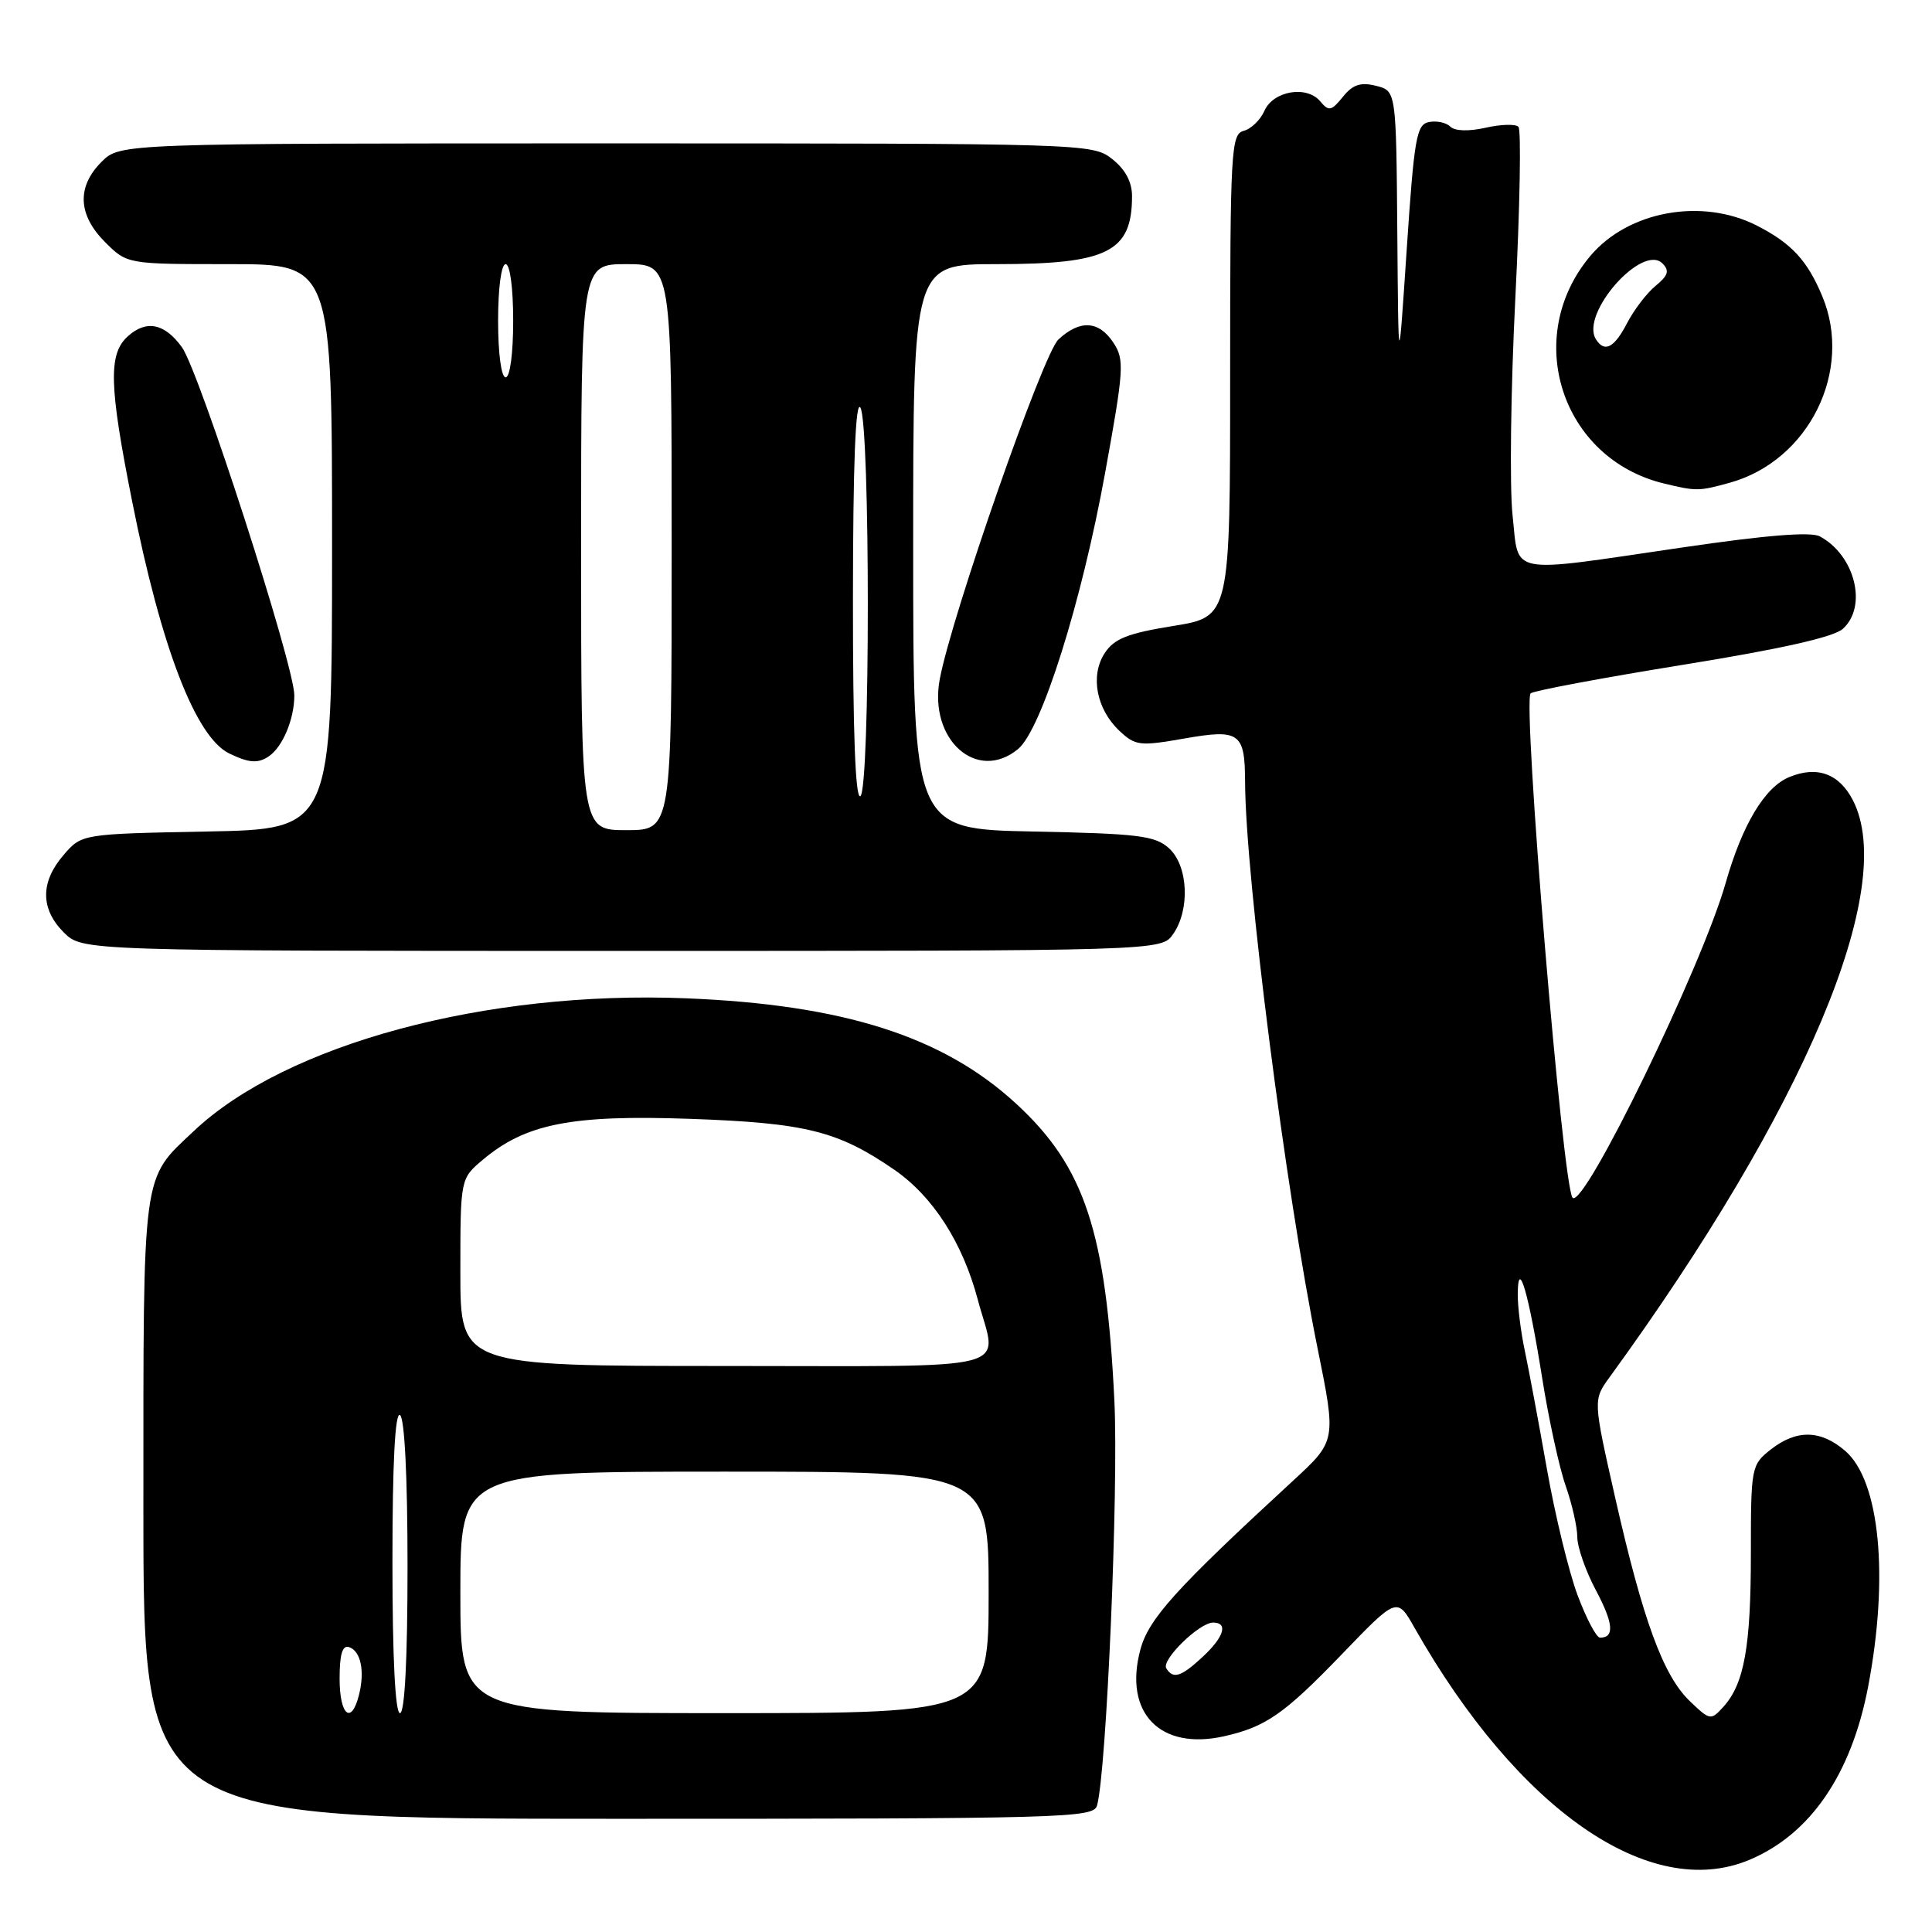 <?xml version="1.0" encoding="UTF-8" standalone="no"?>
<!DOCTYPE svg PUBLIC "-//W3C//DTD SVG 1.1//EN" "http://www.w3.org/Graphics/SVG/1.1/DTD/svg11.dtd" >
<svg xmlns="http://www.w3.org/2000/svg" xmlns:xlink="http://www.w3.org/1999/xlink" version="1.1" viewBox="0 0 256 256">
 <g >
 <path fill="currentColor"
d=" M 231.78 246.45 C 239.86 243.07 245.30 235.15 247.53 223.53 C 250.32 208.92 249.09 196.21 244.50 192.25 C 241.25 189.45 238.05 189.39 234.63 192.07 C 232.06 194.10 232.00 194.40 232.00 205.83 C 232.00 218.21 231.12 223.10 228.36 226.16 C 226.70 227.99 226.58 227.97 223.91 225.41 C 220.39 222.04 217.71 214.73 214.03 198.50 C 211.09 185.50 211.09 185.50 213.27 182.50 C 239.15 146.91 251.50 117.61 245.51 106.02 C 243.69 102.50 240.76 101.44 237.08 102.97 C 233.83 104.31 230.86 109.27 228.65 117.03 C 225.47 128.18 209.88 160.22 208.38 158.71 C 207.07 157.40 201.71 92.90 202.82 91.87 C 203.20 91.53 212.25 89.83 222.94 88.10 C 235.95 86.00 242.99 84.42 244.19 83.32 C 247.49 80.35 245.79 73.56 241.13 71.07 C 239.94 70.43 233.96 70.92 222.93 72.54 C 199.46 75.98 201.30 76.33 200.42 68.25 C 200.02 64.54 200.18 51.60 200.79 39.50 C 201.40 27.40 201.58 17.18 201.20 16.80 C 200.81 16.41 198.85 16.47 196.83 16.93 C 194.61 17.43 192.77 17.37 192.18 16.78 C 191.65 16.25 190.38 15.97 189.36 16.17 C 187.69 16.48 187.39 18.22 186.40 33.01 C 185.30 49.50 185.30 49.50 185.15 30.77 C 185.00 12.04 185.00 12.04 182.33 11.37 C 180.30 10.86 179.25 11.20 177.94 12.83 C 176.41 14.72 176.07 14.78 174.94 13.43 C 173.15 11.28 168.71 12.03 167.54 14.69 C 167.01 15.89 165.77 17.09 164.79 17.34 C 163.12 17.78 163.00 19.91 163.00 49.77 C 163.00 81.73 163.00 81.73 155.47 82.94 C 149.41 83.92 147.64 84.62 146.38 86.54 C 144.43 89.53 145.27 93.97 148.35 96.86 C 150.44 98.82 151.04 98.89 156.91 97.86 C 164.25 96.57 164.96 97.07 164.98 103.61 C 165.03 116.21 170.33 157.63 174.58 178.63 C 177.07 190.92 177.07 190.92 171.33 196.21 C 155.77 210.54 152.19 214.50 151.10 218.60 C 148.86 226.97 153.72 231.98 162.22 230.06 C 167.72 228.82 170.17 227.12 177.81 219.19 C 185.12 211.60 185.12 211.60 187.45 215.72 C 201.15 239.84 218.62 251.95 231.78 246.45 Z  M 145.36 239.25 C 146.62 234.79 148.23 197.31 147.66 185.58 C 146.57 163.22 143.73 154.61 134.66 146.26 C 124.98 137.33 111.79 133.12 90.90 132.28 C 64.36 131.21 37.85 138.36 25.67 149.88 C 18.75 156.41 19.00 154.55 19.00 199.95 C 19.00 241.00 19.00 241.00 81.93 241.00 C 141.01 241.00 144.90 240.89 145.36 239.25 Z  M 155.44 123.78 C 157.72 120.52 157.44 114.71 154.90 112.40 C 153.05 110.73 150.86 110.46 136.90 110.18 C 121.00 109.86 121.00 109.86 121.00 72.43 C 121.00 35.00 121.00 35.00 132.05 35.00 C 146.78 35.00 150.00 33.38 150.00 25.99 C 150.00 24.11 149.11 22.44 147.37 21.07 C 144.76 19.02 143.97 19.00 80.32 19.00 C 15.91 19.00 15.91 19.00 13.45 21.45 C 10.15 24.76 10.32 28.47 13.92 32.08 C 16.85 35.00 16.85 35.00 30.42 35.00 C 44.00 35.00 44.00 35.00 44.00 72.43 C 44.00 109.87 44.00 109.87 27.41 110.18 C 10.82 110.50 10.82 110.50 8.41 113.31 C 5.33 116.89 5.35 120.44 8.45 123.55 C 10.91 126.00 10.91 126.00 82.40 126.00 C 153.89 126.00 153.89 126.00 155.44 123.78 Z  M 35.60 100.23 C 37.44 99.00 39.00 95.30 39.00 92.14 C 39.00 88.17 26.41 49.19 24.10 46.00 C 21.80 42.83 19.38 42.35 16.93 44.57 C 14.34 46.91 14.45 51.08 17.51 66.43 C 21.37 85.86 25.93 97.68 30.38 99.84 C 32.98 101.10 34.17 101.19 35.60 100.23 Z  M 134.90 99.25 C 138.00 96.69 143.32 79.81 146.43 62.67 C 148.93 48.94 149.01 47.66 147.54 45.42 C 145.61 42.48 143.09 42.33 140.24 44.99 C 138.20 46.89 126.10 81.56 124.52 90.01 C 123.03 98.01 129.46 103.74 134.90 99.25 Z  M 229.22 63.96 C 239.68 61.05 245.59 49.13 241.46 39.25 C 239.48 34.50 237.37 32.23 232.79 29.89 C 225.51 26.18 215.74 27.96 210.73 33.91 C 201.67 44.68 206.89 60.79 220.50 64.07 C 224.78 65.10 225.10 65.10 229.22 63.96 Z  M 154.54 221.06 C 153.85 219.95 158.92 215.00 160.74 215.00 C 162.78 215.00 162.19 216.92 159.35 219.55 C 156.50 222.20 155.44 222.53 154.54 221.06 Z  M 209.04 211.38 C 207.88 208.29 206.05 200.75 204.97 194.63 C 203.89 188.51 202.57 181.47 202.05 179.00 C 201.52 176.53 201.10 173.15 201.11 171.50 C 201.14 166.47 202.55 171.30 204.33 182.50 C 205.20 188.00 206.61 194.47 207.46 196.88 C 208.30 199.28 209.00 202.34 209.00 203.67 C 209.00 205.00 210.11 208.17 211.46 210.71 C 213.79 215.09 213.96 217.00 212.01 217.00 C 211.53 217.00 210.20 214.47 209.04 211.38 Z  M 45.00 222.42 C 45.00 219.19 45.37 217.96 46.25 218.25 C 47.81 218.77 48.36 221.42 47.57 224.58 C 46.56 228.61 45.00 227.30 45.00 222.42 Z  M 52.00 206.94 C 52.00 193.82 52.35 187.10 53.00 187.50 C 53.61 187.88 54.00 195.68 54.00 207.56 C 54.00 219.85 53.63 227.00 53.00 227.00 C 52.37 227.00 52.00 219.65 52.00 206.94 Z  M 61.00 211.00 C 61.00 195.00 61.00 195.00 96.00 195.00 C 131.00 195.00 131.00 195.00 131.00 211.00 C 131.00 227.00 131.00 227.00 96.00 227.00 C 61.00 227.00 61.00 227.00 61.00 211.00 Z  M 61.00 168.59 C 61.00 156.18 61.00 156.18 63.97 153.68 C 69.64 148.90 75.72 147.70 91.38 148.25 C 106.76 148.79 111.02 149.85 118.49 154.99 C 123.61 158.52 127.56 164.65 129.57 172.24 C 132.15 181.91 135.64 181.00 96.00 181.00 C 61.00 181.00 61.00 181.00 61.00 168.59 Z  M 77.00 72.50 C 77.00 35.00 77.00 35.00 83.00 35.00 C 89.00 35.00 89.00 35.00 89.00 72.50 C 89.00 110.00 89.00 110.00 83.00 110.00 C 77.00 110.00 77.00 110.00 77.00 72.50 Z  M 113.02 79.31 C 113.03 61.63 113.36 53.01 114.00 54.00 C 115.32 56.04 115.32 104.68 114.00 105.50 C 113.34 105.91 113.01 96.93 113.02 79.31 Z  M 66.00 42.50 C 66.00 38.17 66.42 35.00 67.00 35.00 C 67.58 35.00 68.00 38.17 68.00 42.50 C 68.00 46.83 67.58 50.00 67.00 50.00 C 66.42 50.00 66.00 46.83 66.00 42.50 Z  M 211.46 44.94 C 209.37 41.56 217.62 32.20 220.30 34.92 C 221.24 35.87 221.04 36.52 219.37 37.88 C 218.20 38.84 216.51 41.06 215.60 42.81 C 213.89 46.11 212.60 46.77 211.46 44.94 Z "/>
</g>
</svg>